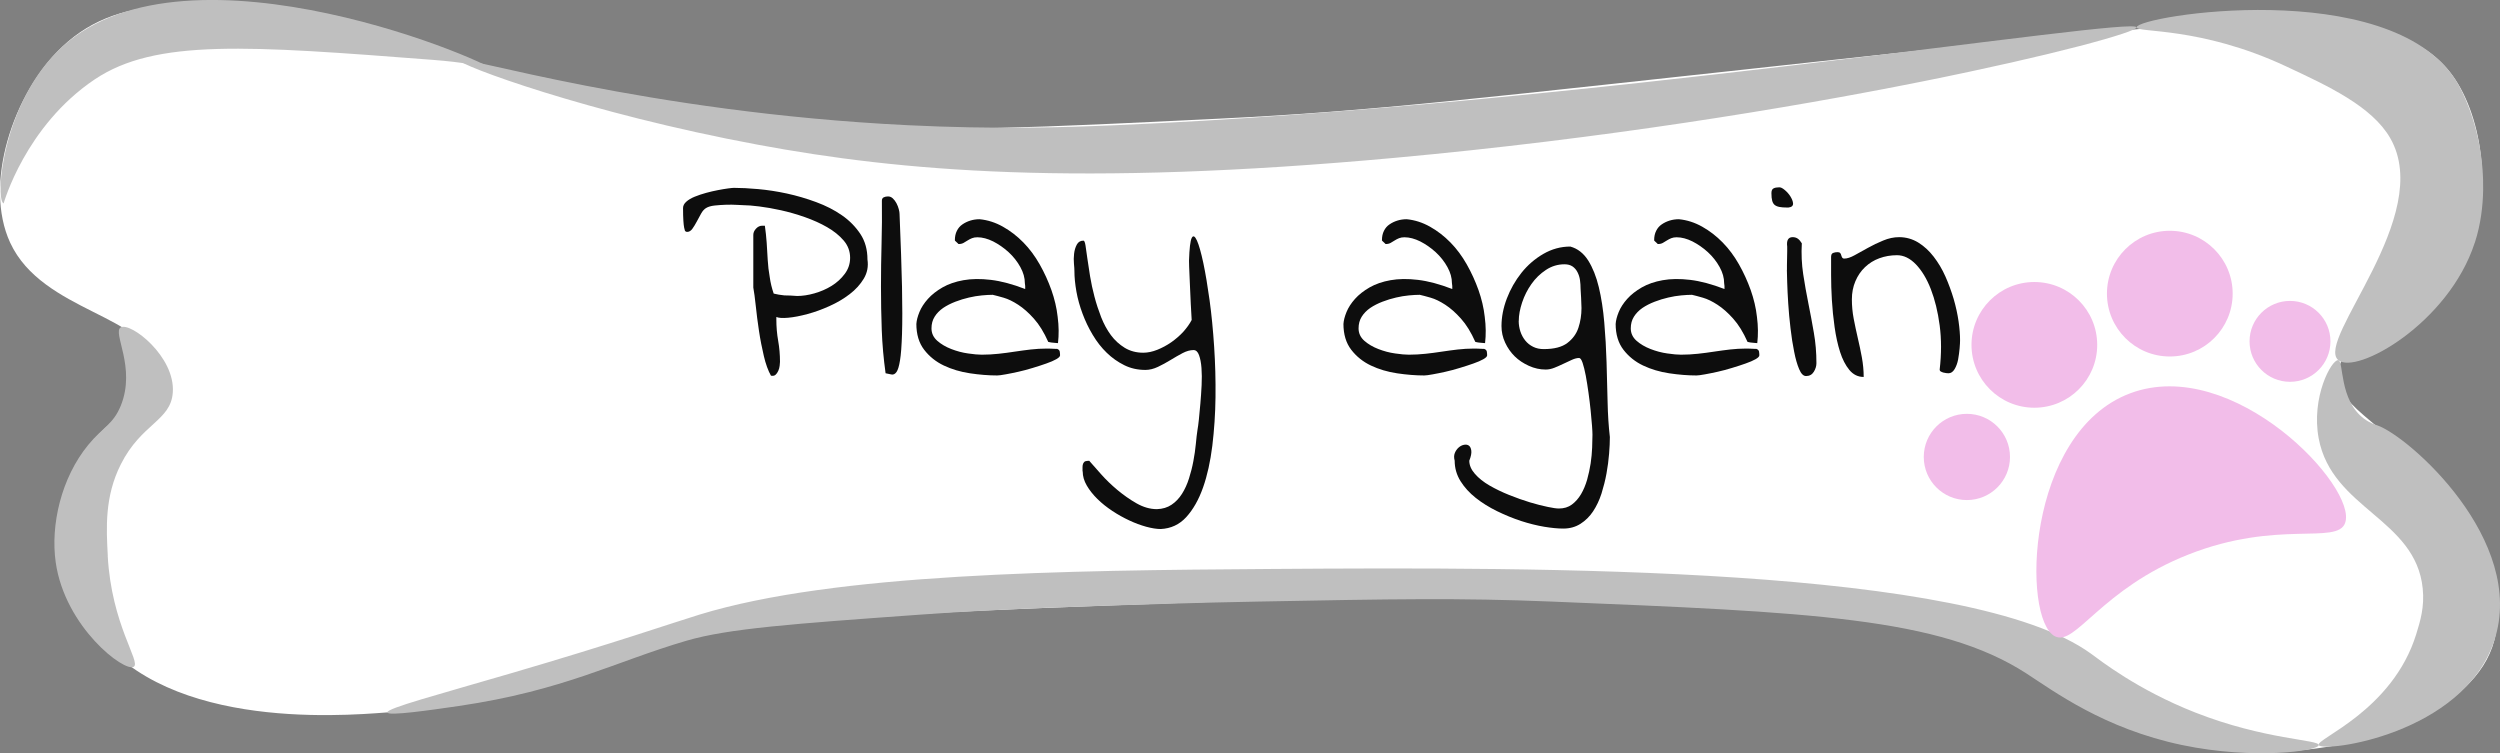 <?xml version="1.0" encoding="UTF-8"?><svg id="play_button" xmlns="http://www.w3.org/2000/svg" width="385" height="116" viewBox="0 0 385 116"><rect x="0" y="0" width="385" height="116" fill="#808080" stroke="none"/><defs><style>.cls-1{fill:#f2bde9;}.cls-1,.cls-2,.cls-3,.cls-4{stroke-width:0px;}.cls-2{fill:#bfbfbf;}.cls-3{fill:#0d0d0d;}.cls-4{fill:#fff;}</style></defs><path class="cls-4" d="m360.08,57.46c-.44,5.8,8.33,7.45,17.02,20.1,3.63,5.27,8.97,13.54,7.01,21.1-2.84,10.95-20.27,16.98-34.05,17.08-18.38.14-22.83-10.32-46.07-18.09-10.86-3.63-25.08-4.14-53.08-5.02-32.76-1.03-57.71-.19-63.09,0-53.98,1.91-80.97,2.87-100.14,10.05-5.98,2.24-14.97,6.03-28.04,7.03-7.53.58-35.76,2.78-46.07-14.07-.33-.54-6.38-10.75-3-21.1,3.39-10.42,13.37-11.92,13.02-18.09-.45-7.92-17.03-8.27-22.03-19.09C-2.54,28.47,1.89,14.51,9.58,7.21c18.7-17.75,53.36,7.08,121.18,12.06,14.59,1.07,28.76.38,57.08-1,24.21-1.18,38.37-2.98,95.69-9.18C349.65,1.94,370.01.01,378.11,12.24c4.64,7,5.93,19.63,1,28.14-5.87,10.13-18.5,10.18-19.03,17.08Z"/><path class="cls-2" d="m76.67,11.23c-.02.12-.47-1.27-10.01-2.01-28.45-2.19-42.68-3.29-52.08,3.01C3.89,19.41.56,31.33.56,31.33c-1.36-.6-.21-15.72,9.01-24.12,19.54-17.81,67.33,2.82,67.1,4.02Z"/><path class="cls-2" d="m381.12,37.36c-4.04,12.47-18.29,20.43-21.03,18.09-3.6-3.09,14.91-22.17,8.01-34.17-2.83-4.93-9.63-8.06-16.02-11.05-13.26-6.21-23.06-5.14-23.03-6.03.06-1.76,38.67-7.98,49.07,8.04,1.18,1.81,3.28,6.29,4.01,12.06.2,1.61.87,7.29-1,13.06Z"/><path class="cls-2" d="m16.59,85.6c.58,10.64,5.15,16.34,4.01,17.08-1.4.9-10.59-6.07-12.02-16.08-.82-5.74.84-13.01,5.01-18.09,2.25-2.74,3.83-3.14,5.01-6.03,2.4-5.91-1.35-11.29,0-12.06,1.5-.86,8.43,4.49,8.01,10.05-.32,4.35-4.85,4.75-8.01,11.05-2.5,4.97-2.23,9.8-2,14.07Z"/><path class="cls-2" d="m384.12,98.66c-4.76,14.47-26.41,17.28-27.04,16.08-.5-.95,11.37-5.27,15.02-17.08.62-2,1.29-4.18,1-7.03-1.09-10.76-13.97-12.24-16.02-23.11-1.19-6.32,1.96-12.12,3-12.06.89.05.1,6.17,4.01,9.04.9.66,1.72.91,2,1,4.81,1.64,23.1,17.73,18.03,33.16Z"/><path class="cls-2" d="m329.04,4.2c.25,1.36-50.6,14.28-114.17,20.1-49.02,4.49-76.17,2.07-98.14-2.01-26.28-4.88-46.25-12.33-46.07-13.06.22-.87,28.67,8.06,69.1,10.05,13.41.66,23.88.35,32.05,0,71.47-3.04,156.91-16.82,157.23-15.07Z"/><path class="cls-2" d="m357.08,114.74c.06-.85-8.27-.79-19.03-5.02-8.88-3.49-14.6-8.01-16.02-9.04-18.6-13.55-84.62-13.35-126.18-13.06-32.04.22-67.27.64-88.13,7.03-3.9,1.19-13.13,4.39-29.04,9.04-11.08,3.25-19.17,5.38-19.03,6.03.12.58,6.62-.36,11.02-1,16.26-2.4,23.95-6.8,35.05-10.05,6.47-1.89,16.33-2.6,36.05-4.02,13.04-.94,25.57-1.28,38.49-1.68,4.32-.13,8.72-.24,13.59-.33,20.6-.39,30.9-.58,45.07,0,39.84,1.63,59.77,2.44,73.11,11.05,4.32,2.79,11.99,8.53,24.03,11.05,10.99,2.3,20.97.92,21.03,0Z"/><path class="cls-3" d="m118.73,57.86c-.44-.78-.81-1.8-1.1-3.04s-.55-2.54-.75-3.89c-.2-1.35-.37-2.62-.49-3.82-.13-1.19-.25-2.14-.38-2.83v-8.1c0-.35.14-.67.42-.97.28-.3.59-.45.94-.45h.42c.12.85.22,1.72.28,2.61.06.89.12,1.78.16,2.66.05.88.15,1.76.31,2.64.12.88.33,1.73.61,2.54.5.13,1.05.22,1.64.28.56,0,1.22.03,1.97.09.81,0,1.7-.13,2.65-.4.95-.27,1.84-.65,2.65-1.15.81-.5,1.49-1.12,2.04-1.86.55-.74.82-1.56.82-2.47,0-1-.33-1.89-.99-2.66s-1.5-1.45-2.54-2.05-2.18-1.11-3.43-1.55c-1.25-.44-2.48-.79-3.69-1.06-1.21-.27-2.32-.46-3.36-.59-1.03-.13-1.83-.19-2.39-.19-.19,0-.53-.02-1.03-.05-.5-.03-1.06-.04-1.67-.02-.61.02-1.2.06-1.76.12-.56.06-1,.19-1.31.38-.28.16-.54.44-.77.85s-.46.82-.68,1.25c-.22.42-.45.79-.68,1.11-.23.31-.49.47-.77.47h-.09s-.08-.02-.14-.05c-.06-.03-.11-.08-.14-.14-.03-.06-.07-.22-.12-.47-.05-.25-.09-.61-.12-1.08-.03-.47-.05-1.11-.05-1.93,0-.35.16-.67.49-.97.33-.3.77-.56,1.31-.78.55-.22,1.13-.42,1.76-.59.63-.17,1.23-.31,1.81-.42.58-.11,1.09-.2,1.55-.26.45-.06.76-.09.92-.09,1.06,0,2.31.06,3.73.19,1.42.13,2.89.35,4.41.68,1.52.33,3.02.77,4.51,1.32,1.49.55,2.81,1.22,3.97,2.03,1.16.8,2.11,1.77,2.86,2.9.72,1.1,1.08,2.4,1.08,3.91.16,1.07-.03,2.05-.56,2.94-.53.89-1.26,1.7-2.18,2.4-.92.71-1.96,1.32-3.12,1.84-1.16.52-2.28.93-3.38,1.22-1.1.3-2.08.49-2.96.57-.88.08-1.49.04-1.83-.12v.42c0,1.1.09,2.18.28,3.25.19,1.07.28,2.15.28,3.25,0,.13-.02.32-.05.59-.03.27-.1.53-.21.78-.11.25-.25.46-.42.61-.17.16-.42.2-.73.14Z"/><path class="cls-3" d="m136.38,57.48c-.31-2.23-.51-4.45-.59-6.67-.08-2.21-.12-4.43-.12-6.67s.03-4.44.09-6.64c.06-2.2.08-4.4.05-6.59,0-.25.09-.42.28-.52.19-.09.41-.14.66-.14.28,0,.53.1.75.31.22.21.41.46.56.75.16.3.27.6.35.9.08.3.12.54.12.73.19,4.49.31,8.24.38,11.24.06,3,.06,5.42,0,7.25-.06,1.84-.16,3.2-.31,4.07-.14.88-.32,1.48-.54,1.79-.22.31-.48.44-.77.38-.3-.06-.6-.12-.92-.19Z"/><path class="cls-3" d="m141.12,49.9c.03-.53.19-1.15.47-1.84s.72-1.37,1.31-2.03c.59-.66,1.35-1.25,2.25-1.77.91-.52,1.98-.89,3.22-1.11,1.24-.22,2.64-.24,4.23-.05,1.58.19,3.34.66,5.28,1.41v-.47l-.05-.42c0-.82-.23-1.65-.7-2.5-.47-.85-1.07-1.61-1.81-2.29-.74-.67-1.53-1.22-2.37-1.65-.85-.42-1.66-.64-2.44-.64-.31,0-.59.05-.82.14-.23.09-.46.21-.68.35-.22.14-.43.27-.63.38-.2.11-.45.17-.73.17-.06,0-.09-.02-.09-.05-.03-.03-.06-.06-.09-.09-.06-.06-.15-.14-.26-.24-.11-.09-.16-.16-.16-.19,0-.57.1-1.05.31-1.46.2-.41.48-.74.85-.99.36-.25.77-.45,1.22-.59.45-.14.93-.21,1.43-.21,1.25.12,2.45.51,3.59,1.15,1.14.64,2.19,1.45,3.15,2.43.95.97,1.79,2.1,2.51,3.37.72,1.27,1.32,2.59,1.81,3.96.48,1.37.81,2.74.96,4.12.19,1.45.2,2.8.05,4.05-.03,0-.13,0-.28-.02-.16-.02-.33-.03-.52-.05-.19-.01-.34-.04-.47-.07l-.23-.05c-.66-1.48-1.39-2.67-2.21-3.58-.81-.91-1.62-1.62-2.42-2.14s-1.54-.88-2.23-1.08c-.69-.2-1.25-.35-1.69-.45-.47,0-1.03.03-1.67.09-.64.06-1.31.17-1.99.33-.69.16-1.39.37-2.09.64s-1.33.59-1.88.96c-.55.38-.99.83-1.31,1.34-.33.52-.49,1.12-.49,1.81,0,.75.3,1.39.89,1.91.59.52,1.31.94,2.16,1.27.85.33,1.71.56,2.58.68.88.13,1.58.19,2.11.19.88,0,1.74-.05,2.58-.14.84-.09,1.68-.2,2.51-.33.83-.12,1.65-.24,2.46-.33.81-.09,1.63-.14,2.44-.14h.33c.16,0,.32,0,.49.02.17.02.33.02.47.02h.31c.25.09.39.24.42.42.03.19.05.38.05.57s-.2.39-.59.61c-.39.22-.9.44-1.53.66-.63.22-1.32.45-2.09.68-.77.24-1.5.43-2.21.59-.7.16-1.36.29-1.97.4-.61.11-1.04.17-1.29.17-1.31,0-2.71-.11-4.18-.33-1.47-.22-2.82-.62-4.04-1.2-1.22-.58-2.23-1.39-3.03-2.43-.8-1.04-1.2-2.37-1.2-4Z"/><path class="cls-3" d="m166.71,72.56v-.64c0-.21.03-.38.09-.52.06-.14.16-.26.28-.35.19-.06.41-.09.66-.09.47.53,1.07,1.22,1.81,2.05.73.83,1.57,1.64,2.51,2.43.94.78,1.92,1.48,2.96,2.07s2.08.9,3.15.9c.88-.03,1.63-.26,2.25-.68.63-.42,1.16-.98,1.6-1.67.44-.69.8-1.48,1.08-2.36.28-.88.51-1.77.68-2.69.17-.91.3-1.79.38-2.64.08-.85.16-1.59.26-2.21.06-.31.13-.84.21-1.58.08-.74.16-1.55.23-2.45.08-.9.14-1.83.19-2.8.05-.97.04-1.86-.02-2.66-.06-.8-.19-1.46-.38-1.98-.19-.52-.47-.78-.84-.78-.53,0-1.1.16-1.69.47-.59.31-1.21.67-1.85,1.06-.64.39-1.29.75-1.95,1.06-.66.31-1.3.47-1.92.47-1.19,0-2.28-.24-3.26-.73-.99-.49-1.89-1.12-2.7-1.91-.81-.78-1.53-1.7-2.16-2.76-.63-1.05-1.15-2.14-1.57-3.27-.42-1.13-.74-2.26-.94-3.39-.2-1.13-.31-2.2-.31-3.2,0-.22-.02-.58-.07-1.08-.05-.5-.04-1.02.02-1.55.06-.53.2-1,.42-1.41.22-.41.56-.61,1.03-.61.12,0,.23.25.31.75.08.5.17,1.15.28,1.96.11.8.25,1.72.42,2.76.17,1.04.4,2.09.68,3.16.28,1.07.63,2.12,1.03,3.16.41,1.04.91,1.96,1.5,2.76.59.8,1.31,1.45,2.14,1.96.83.5,1.78.75,2.84.75.69,0,1.41-.15,2.16-.45.75-.3,1.46-.68,2.14-1.15.67-.47,1.29-1,1.85-1.6.56-.63,1-1.24,1.31-1.84,0-.12-.02-.42-.05-.89-.03-.47-.06-1.01-.09-1.62-.03-.61-.06-1.28-.09-2-.03-.72-.06-1.41-.09-2.05-.03-.64-.06-1.2-.07-1.67-.02-.47-.02-.77-.02-.9.06-1.92.2-3.08.42-3.51.22-.42.48-.29.8.4.31.69.64,1.85.99,3.49.34,1.63.66,3.54.96,5.72.3,2.18.53,4.56.7,7.14.17,2.58.24,5.16.21,7.75-.03,2.59-.2,5.09-.49,7.51-.3,2.42-.77,4.56-1.43,6.43-.66,1.87-1.52,3.38-2.58,4.55-1.06,1.16-2.38,1.77-3.94,1.84-.63,0-1.37-.12-2.23-.35-.86-.24-1.73-.56-2.6-.97-.88-.41-1.75-.89-2.61-1.46-.86-.57-1.63-1.18-2.3-1.84-.67-.66-1.22-1.35-1.64-2.07-.42-.72-.63-1.44-.63-2.17Z"/><path class="cls-3" d="m206.89,49.9c.03-.53.19-1.15.47-1.84s.72-1.37,1.31-2.03c.59-.66,1.35-1.25,2.25-1.77.91-.52,1.98-.89,3.22-1.11,1.24-.22,2.64-.24,4.23-.05,1.58.19,3.34.66,5.28,1.41v-.47l-.05-.42c0-.82-.23-1.65-.7-2.5-.47-.85-1.07-1.61-1.81-2.29-.74-.67-1.53-1.22-2.37-1.65-.85-.42-1.66-.64-2.44-.64-.31,0-.59.05-.82.14-.23.09-.46.21-.68.35-.22.14-.43.27-.63.38-.2.11-.45.17-.73.17-.06,0-.09-.02-.09-.05-.03-.03-.06-.06-.09-.09-.06-.06-.15-.14-.26-.24-.11-.09-.16-.16-.16-.19,0-.57.1-1.05.31-1.46.2-.41.48-.74.85-.99.36-.25.77-.45,1.22-.59.45-.14.93-.21,1.43-.21,1.25.12,2.45.51,3.59,1.15,1.14.64,2.19,1.45,3.15,2.43.95.97,1.79,2.1,2.51,3.37.72,1.27,1.32,2.59,1.81,3.96.48,1.37.81,2.74.96,4.12.19,1.45.2,2.8.05,4.05-.03,0-.13,0-.28-.02-.16-.02-.33-.03-.52-.05-.19-.01-.34-.04-.47-.07l-.23-.05c-.66-1.48-1.39-2.67-2.21-3.58-.81-.91-1.62-1.62-2.42-2.14s-1.54-.88-2.23-1.08c-.69-.2-1.25-.35-1.69-.45-.47,0-1.03.03-1.67.09-.64.06-1.31.17-1.99.33-.69.16-1.39.37-2.09.64s-1.33.59-1.88.96c-.55.38-.99.83-1.31,1.34-.33.52-.49,1.12-.49,1.81,0,.75.3,1.39.89,1.91.59.52,1.31.94,2.16,1.27.85.33,1.71.56,2.58.68.88.13,1.58.19,2.11.19.88,0,1.74-.05,2.58-.14.84-.09,1.68-.2,2.51-.33.83-.12,1.65-.24,2.46-.33.81-.09,1.63-.14,2.44-.14h.33c.16,0,.32,0,.49.02.17.02.33.02.47.02h.31c.25.09.39.24.42.42.03.19.05.38.05.57s-.2.39-.59.61c-.39.22-.9.44-1.53.66-.63.22-1.32.45-2.09.68-.77.24-1.5.43-2.21.59-.7.16-1.36.29-1.97.4-.61.11-1.04.17-1.29.17-1.31,0-2.71-.11-4.18-.33-1.47-.22-2.82-.62-4.04-1.2-1.22-.58-2.23-1.39-3.03-2.43-.8-1.04-1.2-2.37-1.2-4Z"/><path class="cls-3" d="m224.02,70.95c-.12-.44-.12-.83.02-1.18.14-.35.34-.63.59-.85.25-.22.52-.36.82-.42.3-.06.55-.02.75.12.2.14.33.4.38.78s-.05.9-.31,1.55c0,.69.29,1.37.87,2.03.58.66,1.33,1.26,2.25,1.79.92.53,1.93,1.02,3.03,1.46,1.1.44,2.16.82,3.19,1.13,1.03.31,1.96.55,2.77.71.75.16,1.31.24,1.69.24.78,0,1.45-.2,2-.61.55-.41,1.02-.94,1.41-1.6.39-.66.7-1.41.94-2.24.23-.83.41-1.67.54-2.5.12-.83.2-1.64.23-2.43.03-.79.05-1.45.05-1.98,0-.25-.02-.71-.07-1.39-.05-.68-.12-1.45-.21-2.33-.09-.88-.2-1.79-.33-2.73-.13-.94-.27-1.82-.42-2.64-.16-.82-.32-1.48-.49-1.98-.17-.5-.35-.75-.54-.75-.31,0-.68.09-1.1.28s-.86.39-1.31.61c-.45.22-.92.42-1.38.61-.47.19-.92.28-1.36.28-.88,0-1.74-.19-2.58-.57-.84-.38-1.57-.86-2.18-1.46-.61-.6-1.1-1.3-1.48-2.12-.38-.82-.56-1.66-.56-2.54,0-1.38.27-2.79.82-4.24.55-1.44,1.3-2.76,2.25-3.96.95-1.19,2.08-2.17,3.38-2.92,1.3-.75,2.68-1.13,4.15-1.13,1.13.31,2.04,1.03,2.75,2.14.7,1.12,1.25,2.49,1.64,4.12.39,1.63.67,3.45.84,5.44.17,1.99.29,4.03.35,6.1.06,2.07.12,4.11.16,6.1s.16,3.81.35,5.44c0,.72-.04,1.58-.12,2.57-.08.99-.21,2-.4,3.04-.19,1.04-.45,2.06-.77,3.09-.33,1.02-.76,1.93-1.29,2.73-.53.8-1.18,1.44-1.95,1.93-.77.49-1.65.73-2.65.73-.81,0-1.79-.09-2.93-.28-1.14-.19-2.33-.49-3.57-.89-1.24-.41-2.46-.91-3.69-1.51-1.22-.6-2.32-1.28-3.29-2.05-.97-.77-1.75-1.63-2.35-2.59-.59-.96-.89-2-.89-3.13Zm9.86-21.53c0,.57.09,1.11.26,1.63.17.52.42.98.75,1.39s.73.73,1.22.97c.48.24,1.02.35,1.62.35,1.6,0,2.81-.31,3.64-.94.83-.63,1.4-1.41,1.71-2.36.31-.94.47-1.95.47-3.02-.03-1.1-.08-2.09-.14-2.97,0-.44-.03-.88-.09-1.32-.06-.44-.19-.85-.38-1.22-.19-.38-.45-.68-.77-.9-.33-.22-.74-.33-1.24-.33-1.03,0-1.99.29-2.86.87-.88.58-1.62,1.3-2.23,2.17-.61.86-1.09,1.81-1.43,2.83-.34,1.02-.52,1.97-.52,2.85Z"/><path class="cls-3" d="m248.81,49.9c.03-.53.19-1.15.47-1.84s.72-1.37,1.31-2.03c.59-.66,1.35-1.25,2.25-1.77.91-.52,1.98-.89,3.22-1.11,1.24-.22,2.64-.24,4.23-.05,1.58.19,3.34.66,5.28,1.41v-.47l-.05-.42c0-.82-.23-1.65-.7-2.5-.47-.85-1.07-1.61-1.81-2.29-.74-.67-1.53-1.22-2.37-1.65-.85-.42-1.66-.64-2.44-.64-.31,0-.59.05-.82.14-.23.09-.46.21-.68.35-.22.14-.43.27-.63.38-.2.11-.45.17-.73.17-.06,0-.09-.02-.09-.05-.03-.03-.06-.06-.09-.09-.06-.06-.15-.14-.26-.24-.11-.09-.16-.16-.16-.19,0-.57.1-1.05.31-1.46.2-.41.48-.74.85-.99.36-.25.77-.45,1.22-.59.45-.14.93-.21,1.43-.21,1.25.12,2.45.51,3.59,1.15,1.14.64,2.19,1.45,3.15,2.43.95.97,1.79,2.1,2.51,3.37.72,1.27,1.32,2.59,1.81,3.96.48,1.37.81,2.74.96,4.12.19,1.45.2,2.8.05,4.05-.03,0-.13,0-.28-.02-.16-.02-.33-.03-.52-.05-.19-.01-.34-.04-.47-.07l-.23-.05c-.66-1.48-1.39-2.67-2.21-3.58-.81-.91-1.62-1.62-2.42-2.14s-1.54-.88-2.23-1.08c-.69-.2-1.25-.35-1.69-.45-.47,0-1.03.03-1.67.09-.64.06-1.31.17-1.99.33-.69.16-1.39.37-2.09.64s-1.33.59-1.88.96c-.55.38-.99.83-1.31,1.34-.33.52-.49,1.12-.49,1.81,0,.75.3,1.39.89,1.91.59.52,1.31.94,2.16,1.27.85.33,1.71.56,2.58.68.88.13,1.58.19,2.11.19.88,0,1.74-.05,2.58-.14.84-.09,1.68-.2,2.51-.33.83-.12,1.65-.24,2.46-.33.81-.09,1.63-.14,2.44-.14h.33c.16,0,.32,0,.49.02.17.02.33.02.47.02h.31c.25.09.39.24.42.42.03.19.05.38.05.57s-.2.39-.59.61c-.39.22-.9.44-1.53.66-.63.22-1.32.45-2.09.68-.77.24-1.5.43-2.21.59-.7.16-1.36.29-1.97.4-.61.11-1.04.17-1.29.17-1.31,0-2.71-.11-4.18-.33-1.47-.22-2.82-.62-4.04-1.2-1.22-.58-2.23-1.39-3.03-2.43-.8-1.04-1.2-2.37-1.2-4Z"/><path class="cls-3" d="m272.8,29.74c0-.38.11-.62.33-.73.22-.11.5-.16.84-.16.22-.03.51.1.87.4.36.3.66.64.89,1.01.23.38.37.72.4,1.04.03.38-.2.6-.7.66h-.23c-.47,0-.86-.03-1.17-.09-.31-.06-.56-.17-.73-.31-.17-.14-.3-.35-.38-.64-.08-.28-.12-.67-.12-1.18Zm2.39,11.82v-.71c0-.34,0-.71.02-1.08.02-.38.02-.74.02-1.08v-.71c-.13-.97.16-1.46.84-1.46.31,0,.58.08.8.24.22.16.42.39.61.71-.09,1.63-.02,3.21.21,4.73.23,1.52.5,3.03.8,4.52.3,1.49.58,2.99.84,4.5.27,1.51.4,3.08.4,4.71,0,.44-.13.88-.4,1.32-.27.44-.67.66-1.2.66-.41,0-.76-.35-1.06-1.06-.3-.71-.56-1.6-.77-2.69-.22-1.08-.41-2.28-.56-3.6-.16-1.32-.27-2.58-.35-3.79s-.13-2.29-.16-3.25c-.03-.96-.05-1.61-.05-1.96Z"/><path class="cls-3" d="m282,39.49c0-.28.1-.46.31-.54.2-.08.43-.12.68-.12.19,0,.32.05.4.14.08.09.13.2.16.33.03.13.08.24.14.35.06.11.17.17.33.17.44,0,.97-.17,1.6-.52.63-.34,1.31-.72,2.04-1.13.73-.41,1.52-.79,2.35-1.13.83-.35,1.65-.52,2.46-.52,1.06,0,2.04.28,2.93.82.89.55,1.69,1.28,2.39,2.19s1.31,1.93,1.81,3.06c.5,1.13.92,2.29,1.27,3.46.34,1.18.59,2.33.75,3.44.16,1.12.23,2.08.23,2.9,0,.28-.02.71-.07,1.27-.05.57-.13,1.13-.23,1.7-.11.57-.29,1.06-.54,1.48-.25.42-.56.64-.94.64-.06,0-.17,0-.33-.02-.16-.02-.31-.05-.47-.09-.16-.05-.29-.1-.4-.17-.11-.06-.16-.16-.16-.28.28-2.42.28-4.69,0-6.81-.28-2.12-.74-3.98-1.36-5.58s-1.39-2.87-2.3-3.82c-.91-.94-1.88-1.41-2.91-1.41-.97,0-1.88.16-2.72.47-.85.31-1.58.77-2.21,1.37s-1.12,1.32-1.48,2.17c-.36.85-.54,1.77-.54,2.78s.09,2,.28,2.99c.19.99.4,1.98.63,2.97s.45,1.99.63,2.99.28,2.01.28,3.01c-.88,0-1.61-.36-2.21-1.08-.59-.72-1.07-1.65-1.43-2.78-.36-1.13-.64-2.4-.84-3.82-.2-1.41-.34-2.8-.42-4.17s-.12-2.65-.12-3.86v-2.85Z"/><circle class="cls-1" cx="352.66" cy="52.57" r="6.23"/><circle class="cls-1" cx="334.15" cy="45.22" r="9.68"/><circle class="cls-1" cx="313.29" cy="53.11" r="9.68"/><path class="cls-1" d="m361.15,80.54c-1.28,3.42-10.38-.56-24.11,4.85-13.52,5.33-17.44,14.21-20.58,12.6-5.13-2.63-4.52-31.38,11.59-37.42,15.88-5.95,35.14,14.52,33.09,19.98Z"/><circle class="cls-1" cx="302.9" cy="70.37" r="6.64"/></svg>